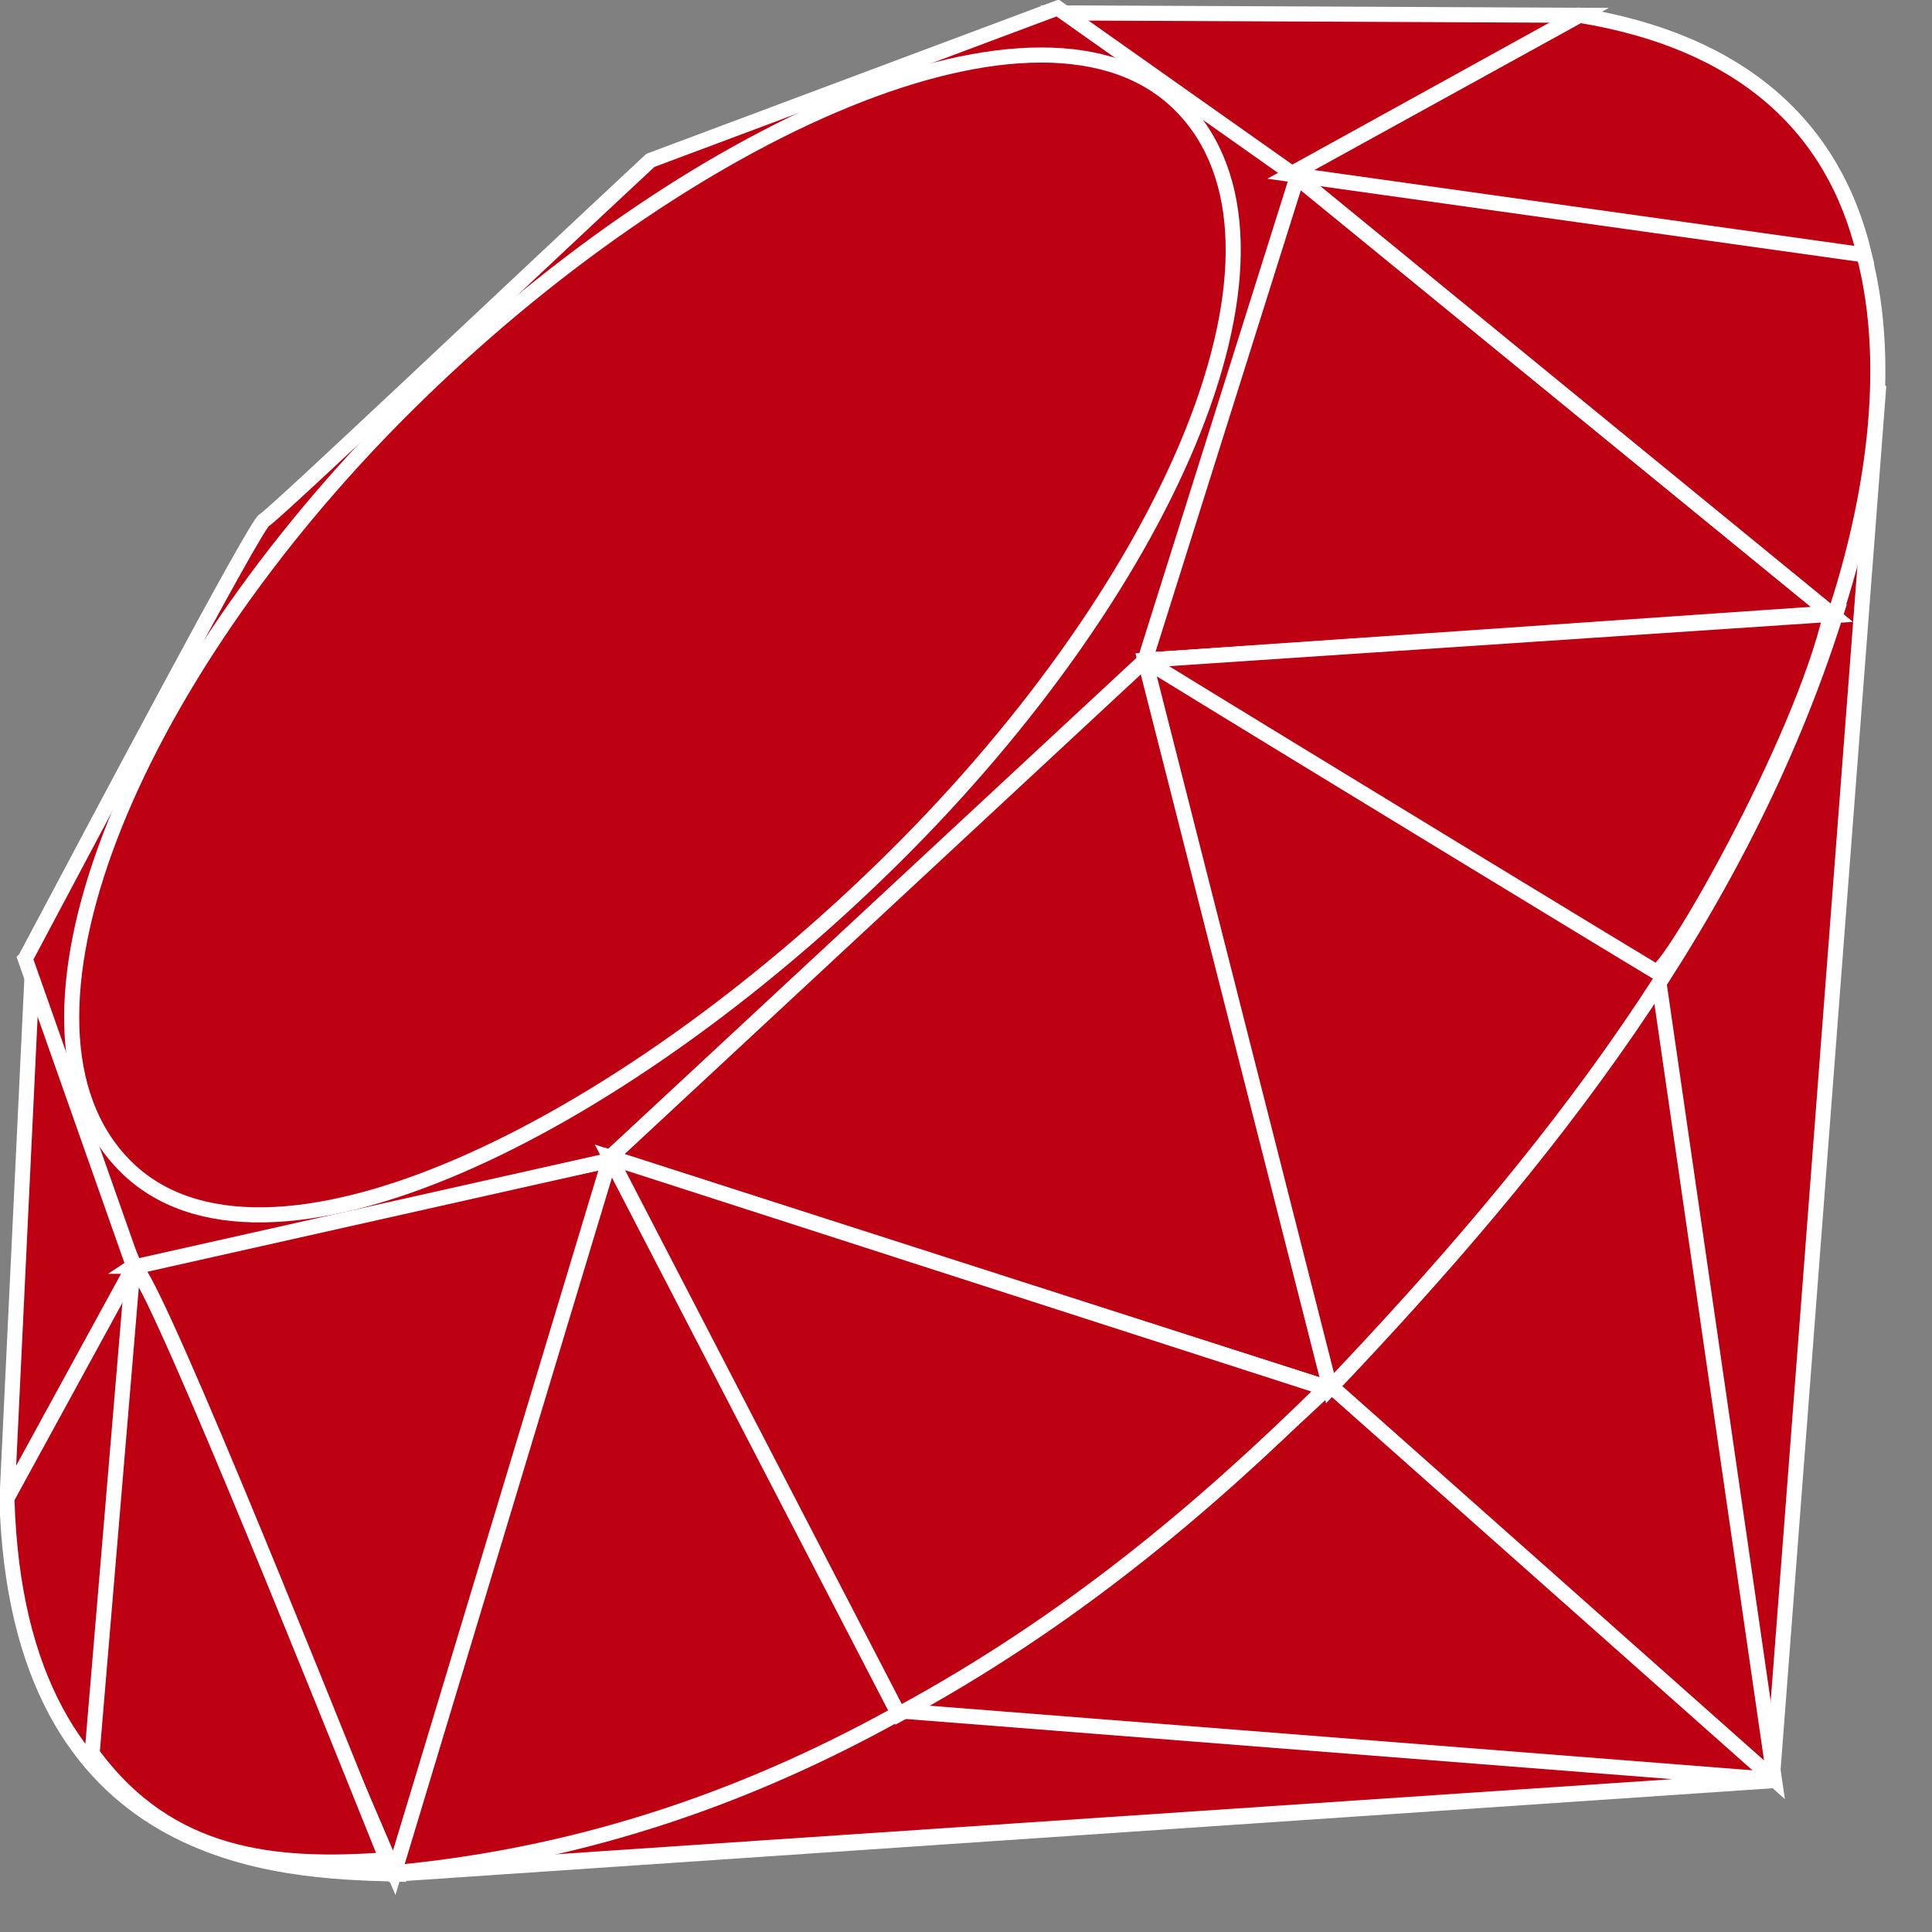 <svg xmlns="http://www.w3.org/2000/svg" viewBox="0 0 128 128"><rect x="0" y="0" width="128" height="128" fill="#808080" stroke="none"/><path d="M54.762 153.143v8.547h-4.724v-22.277h6.491c3.026 0 5.266.55 6.719 1.653 1.453 1.103 2.179 2.776 2.179 5.02 0 1.31-.361 2.477-1.083 3.497-.721 1.02-1.742 1.822-3.063 2.4l6.552 9.706h-5.242l-5.317-8.547h-2.512zm0-3.84h1.524c1.492 0 2.595-.25 3.306-.747.71-.498 1.066-1.28 1.066-2.346 0-1.057-.363-1.808-1.089-2.255-.726-.447-1.851-.671-3.375-.671h-1.432zM82.34 161.69l-.625-2.18h-.244c-.498.794-1.205 1.405-2.118 1.837-.915.432-1.957.647-3.124.647-2.002 0-3.509-.535-4.526-1.607-1.016-1.072-1.524-2.613-1.524-4.624v-11.108h4.648v9.95c0 1.229.218 2.15.656 2.766.436.615 1.131.92 2.086.92 1.301 0 2.24-.434 2.819-1.301.579-.87.869-2.308.869-4.32v-8.014h4.647v17.035H82.34zm17.918-17.356c2.011 0 3.586.786 4.725 2.355 1.137 1.569 1.706 3.72 1.706 6.453 0 2.813-.587 4.992-1.759 6.535-1.173 1.545-2.771 2.316-4.793 2.316-2 0-3.57-.727-4.708-2.18h-.32l-.776 1.875h-3.551V137.98h4.647v5.516c0 .7-.062 1.823-.184 3.368h.184c1.086-1.686 2.697-2.531 4.829-2.531zm-1.493 3.719c-1.147 0-1.985.353-2.513 1.059-.528.707-.803 1.872-.823 3.498v.502c0 1.829.271 3.139.814 3.932.544.792 1.405 1.188 2.583 1.188.955 0 1.713-.44 2.278-1.318.564-.878.846-2.156.846-3.832 0-1.676-.286-2.934-.854-3.772-.568-.838-1.345-1.257-2.331-1.257zm9.021-3.398h5.088l3.215 9.584c.275.833.463 1.818.564 2.956h.092c.111-1.046.329-2.032.654-2.956l3.154-9.584h4.983l-7.207 19.214c-.661 1.777-1.602 3.108-2.826 3.992-1.225.884-2.654 1.325-4.29 1.325-.803 0-1.59-.086-2.361-.26v-3.686a7.992 7.992 0 001.828.197c.822 0 1.541-.251 2.156-.754.615-.502 1.095-1.261 1.44-2.277l.274-.84z"/><path fill="#bd0012" d="M96.536 82.154l-70.804 42.04 91.68-6.218 7.061-92.442z" stroke="#fff"/><path fill="#bd0012" d="M117.562 117.912l-7.88-54.386L88.22 91.869z" stroke="#fff"/><path fill="#bd0012" d="M117.667 117.912L59.94 113.38l-33.898 10.696z" stroke="#fff"/><path fill="#bd0012" d="M26.12 124.09l14.421-47.244-31.733 6.787zM88.212 92.024l-13.27-51.975-37.974 35.595z" stroke="#fff"/><path fill="#bd0012" d="M121.462 40.782L85.565 11.464 75.57 43.78z" stroke="#fff"/><path fill="#bd0012" d="M104.673 1.012L83.562 12.679 70.242.855zM.458 99.48l8.845-16.13-7.156-19.214z" stroke="#fff"/><path fill="#bd0012" d="M1.672 63.526L8.87 83.944l31.277-7.017 35.71-33.185 10.077-32.007L70.067.529 43.09 10.625c-8.499 7.905-24.993 23.547-25.588 23.84-.588.302-10.89 19.774-15.829 29.06z" stroke="#fff"/><path fill="#bd0012" d="M26.947 26.85C45.37 8.584 69.116-2.206 78.23 6.99c9.109 9.194-.55 31.538-18.972 49.795-18.42 18.26-41.875 29.644-50.98 20.449-9.116-9.188.25-32.128 18.67-50.385zM26.12 124.07l14.308-47.394L87.95 91.943c-17.183 16.112-36.292 29.73-61.83 32.127zM75.857 43.742L88.118 91.97c14.353-15.09 27.235-31.314 33.543-51.38z" stroke="#fff"/><path fill="#bd0012" d="M121.536 40.832c4.882-14.735 6.008-35.87-17.012-39.794L85.633 11.47zM.458 99.267c.677 24.315 18.222 24.679 25.696 24.893L8.889 83.844z" stroke="#fff"/><path fill="#bd0012" d="M75.857 43.742c11.029 6.778 33.385 20.373 33.836 20.624.7.394 9.584-14.978 11.598-23.665z" stroke="#fff" stroke-linejoin="round"/><path fill="#bd0012" d="M40.41 76.678l19.128 36.902c11.312-6.133 20.167-13.606 28.28-21.611zM8.814 83.895l-2.711 32.27c5.115 6.986 12.15 7.591 19.53 7.048-5.34-13.288-16.005-39.859-16.82-39.318zM85.521 11.554l38 5.334c-2.028-8.596-8.256-14.14-18.871-15.875z" stroke="#fff"/></svg>
